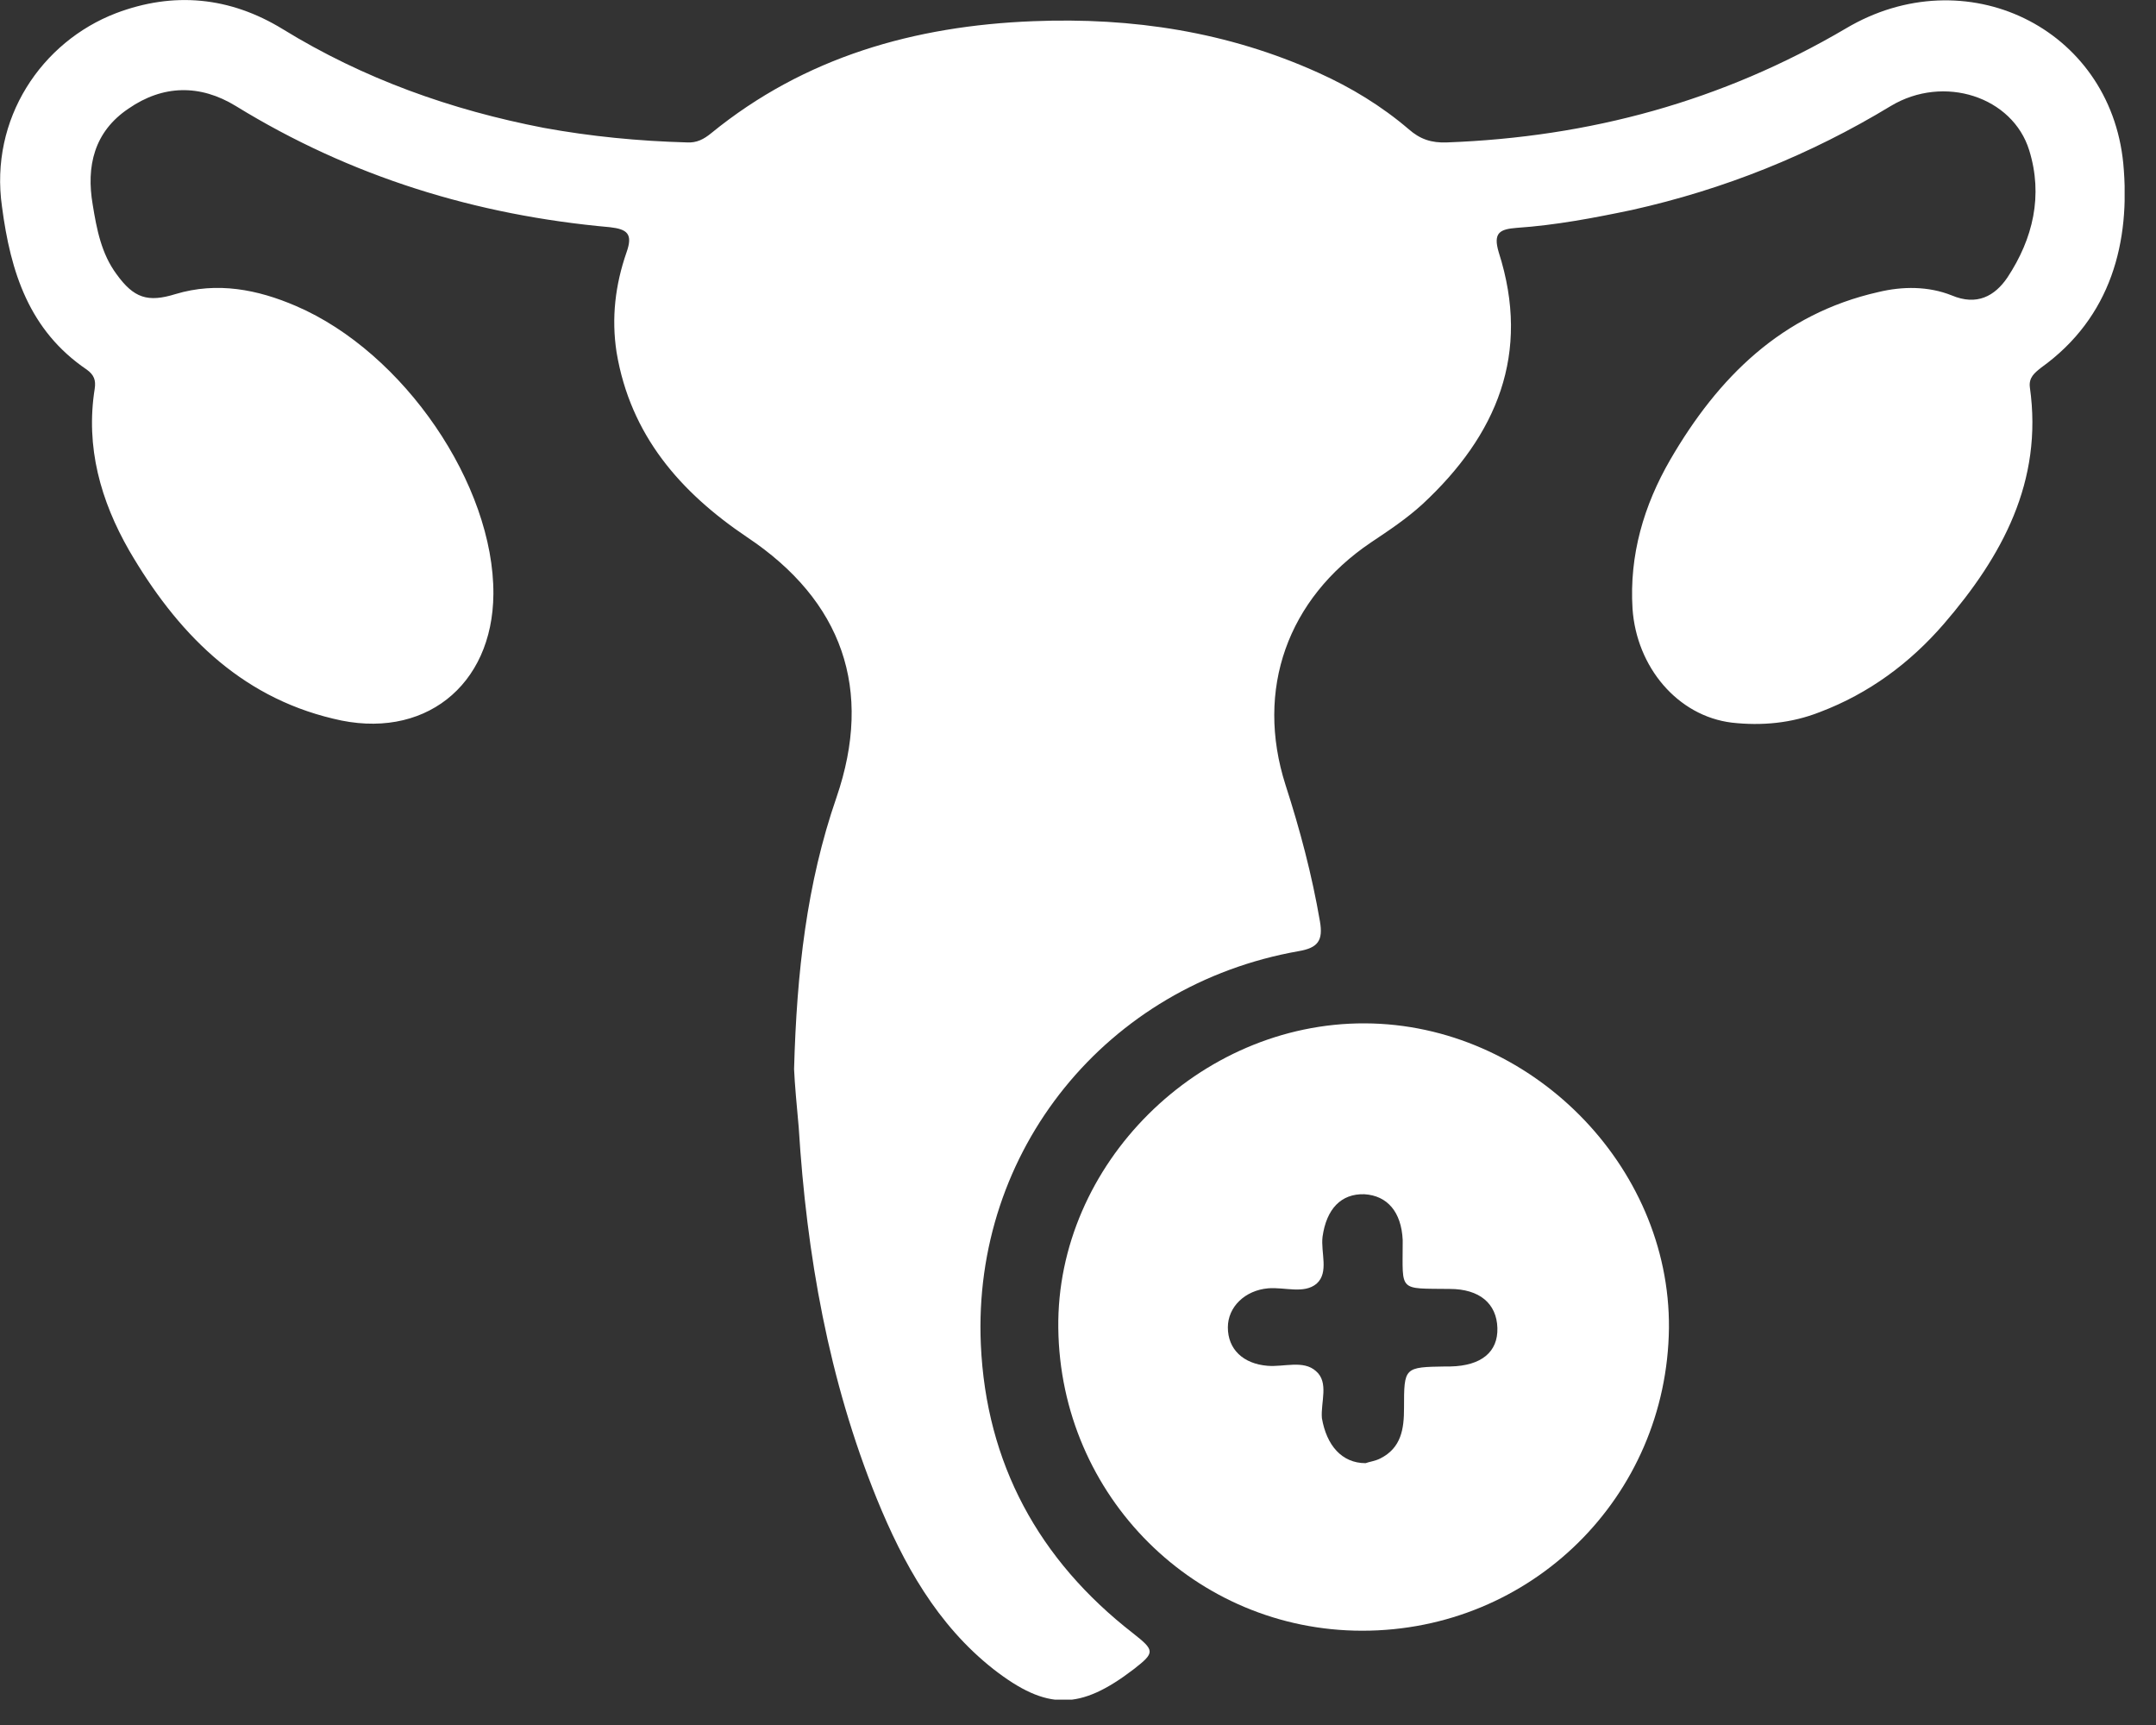 <svg width="65" height="52" viewBox="0 0 65 52" fill="none" xmlns="http://www.w3.org/2000/svg">
<rect x="0" y="0" width="65" height="52" fill="#333333" stroke="none"/>
<g clip-path="url(#clip0_1006_3499)">
<path d="M23.94 32.227C24.02 29.311 24.32 26.636 25.218 24.04C26.336 20.785 25.398 18.11 22.523 16.193C20.506 14.835 19.008 13.118 18.589 10.622C18.429 9.584 18.549 8.586 18.889 7.607C19.088 7.048 18.909 6.909 18.389 6.849C14.356 6.489 10.582 5.331 7.108 3.195C6.03 2.536 4.912 2.556 3.873 3.275C2.835 3.973 2.596 5.012 2.795 6.17C2.915 6.909 3.055 7.647 3.514 8.266C4.033 8.985 4.453 9.125 5.291 8.865C6.549 8.486 7.767 8.726 8.925 9.225C12.18 10.622 14.895 14.616 14.875 17.91C14.855 20.686 12.759 22.343 10.043 21.664C7.188 20.985 5.311 19.028 3.893 16.593C3.035 15.095 2.576 13.478 2.855 11.72C2.895 11.461 2.835 11.301 2.616 11.142C0.878 9.963 0.319 8.206 0.06 6.23C-0.32 3.574 1.258 1.258 3.494 0.399C5.231 -0.26 6.928 -0.1 8.526 0.879C10.962 2.376 13.597 3.314 16.393 3.854C17.81 4.113 19.248 4.253 20.706 4.293C21.005 4.313 21.225 4.193 21.444 4.013C24.26 1.717 27.574 0.779 31.148 0.639C34.143 0.519 37.019 0.958 39.754 2.196C40.732 2.636 41.651 3.195 42.469 3.894C42.809 4.193 43.148 4.313 43.627 4.293C47.92 4.133 51.914 3.055 55.648 0.859C59.242 -1.278 63.614 0.819 64.014 4.932C64.233 7.288 63.654 9.564 61.538 11.082C61.338 11.241 61.158 11.381 61.198 11.681C61.598 14.516 60.36 16.772 58.603 18.809C57.584 19.987 56.346 20.905 54.869 21.464C54.01 21.804 53.112 21.884 52.213 21.784C50.576 21.584 49.338 20.107 49.218 18.349C49.118 16.732 49.558 15.235 50.356 13.857C51.794 11.381 53.711 9.464 56.626 8.805C57.365 8.626 58.143 8.626 58.842 8.905C59.601 9.225 60.14 8.925 60.52 8.366C61.298 7.188 61.598 5.89 61.178 4.532C60.679 2.915 58.603 2.236 57.005 3.195C54.569 4.672 51.974 5.711 49.198 6.33C48.06 6.569 46.902 6.789 45.724 6.869C45.225 6.909 45.005 7.008 45.185 7.607C46.163 10.662 45.125 13.118 42.889 15.195C42.41 15.634 41.87 15.993 41.331 16.353C38.816 18.05 37.837 20.785 38.756 23.661C39.195 25.018 39.554 26.376 39.794 27.774C39.894 28.353 39.734 28.573 39.155 28.672C33.364 29.691 29.311 34.682 29.571 40.533C29.731 44.107 31.308 47.022 34.163 49.238C34.822 49.757 34.822 49.817 34.183 50.316C32.566 51.554 31.567 51.574 29.95 50.316C28.253 48.979 27.235 47.142 26.436 45.185C24.979 41.591 24.32 37.837 24.08 33.984C24.02 33.325 23.96 32.686 23.94 32.227Z" fill="white"/>
<path d="M41.071 49.158C36.039 49.158 31.966 45.105 31.906 40.034C31.846 35.102 36.139 30.829 41.151 30.849C46.123 30.869 50.356 35.122 50.316 40.034C50.256 45.125 46.163 49.158 41.071 49.158ZM41.171 44.107C41.271 44.067 41.45 44.047 41.61 43.967C42.249 43.648 42.329 43.069 42.329 42.45C42.329 41.212 42.329 41.212 43.587 41.192C43.627 41.192 43.687 41.192 43.727 41.192C44.665 41.172 45.164 40.752 45.144 40.034C45.124 39.295 44.605 38.855 43.707 38.855C42.149 38.836 42.289 38.955 42.289 37.458C42.289 37.438 42.289 37.418 42.289 37.378C42.249 36.539 41.83 36.04 41.131 36C40.432 35.98 39.993 36.44 39.873 37.278C39.813 37.757 40.073 38.356 39.694 38.696C39.314 39.015 38.735 38.796 38.236 38.836C37.537 38.895 37.018 39.395 37.018 40.014C37.018 40.672 37.477 41.112 38.216 41.172C38.715 41.212 39.294 40.992 39.673 41.331C40.073 41.671 39.813 42.27 39.853 42.749C39.993 43.568 40.452 44.107 41.171 44.107Z" fill="white"/>
</g>
<defs>
<clipPath id="clip0_1006_3499">
<rect width="64.054" height="51.235" fill="white"/>
</clipPath>
</defs>
</svg>

